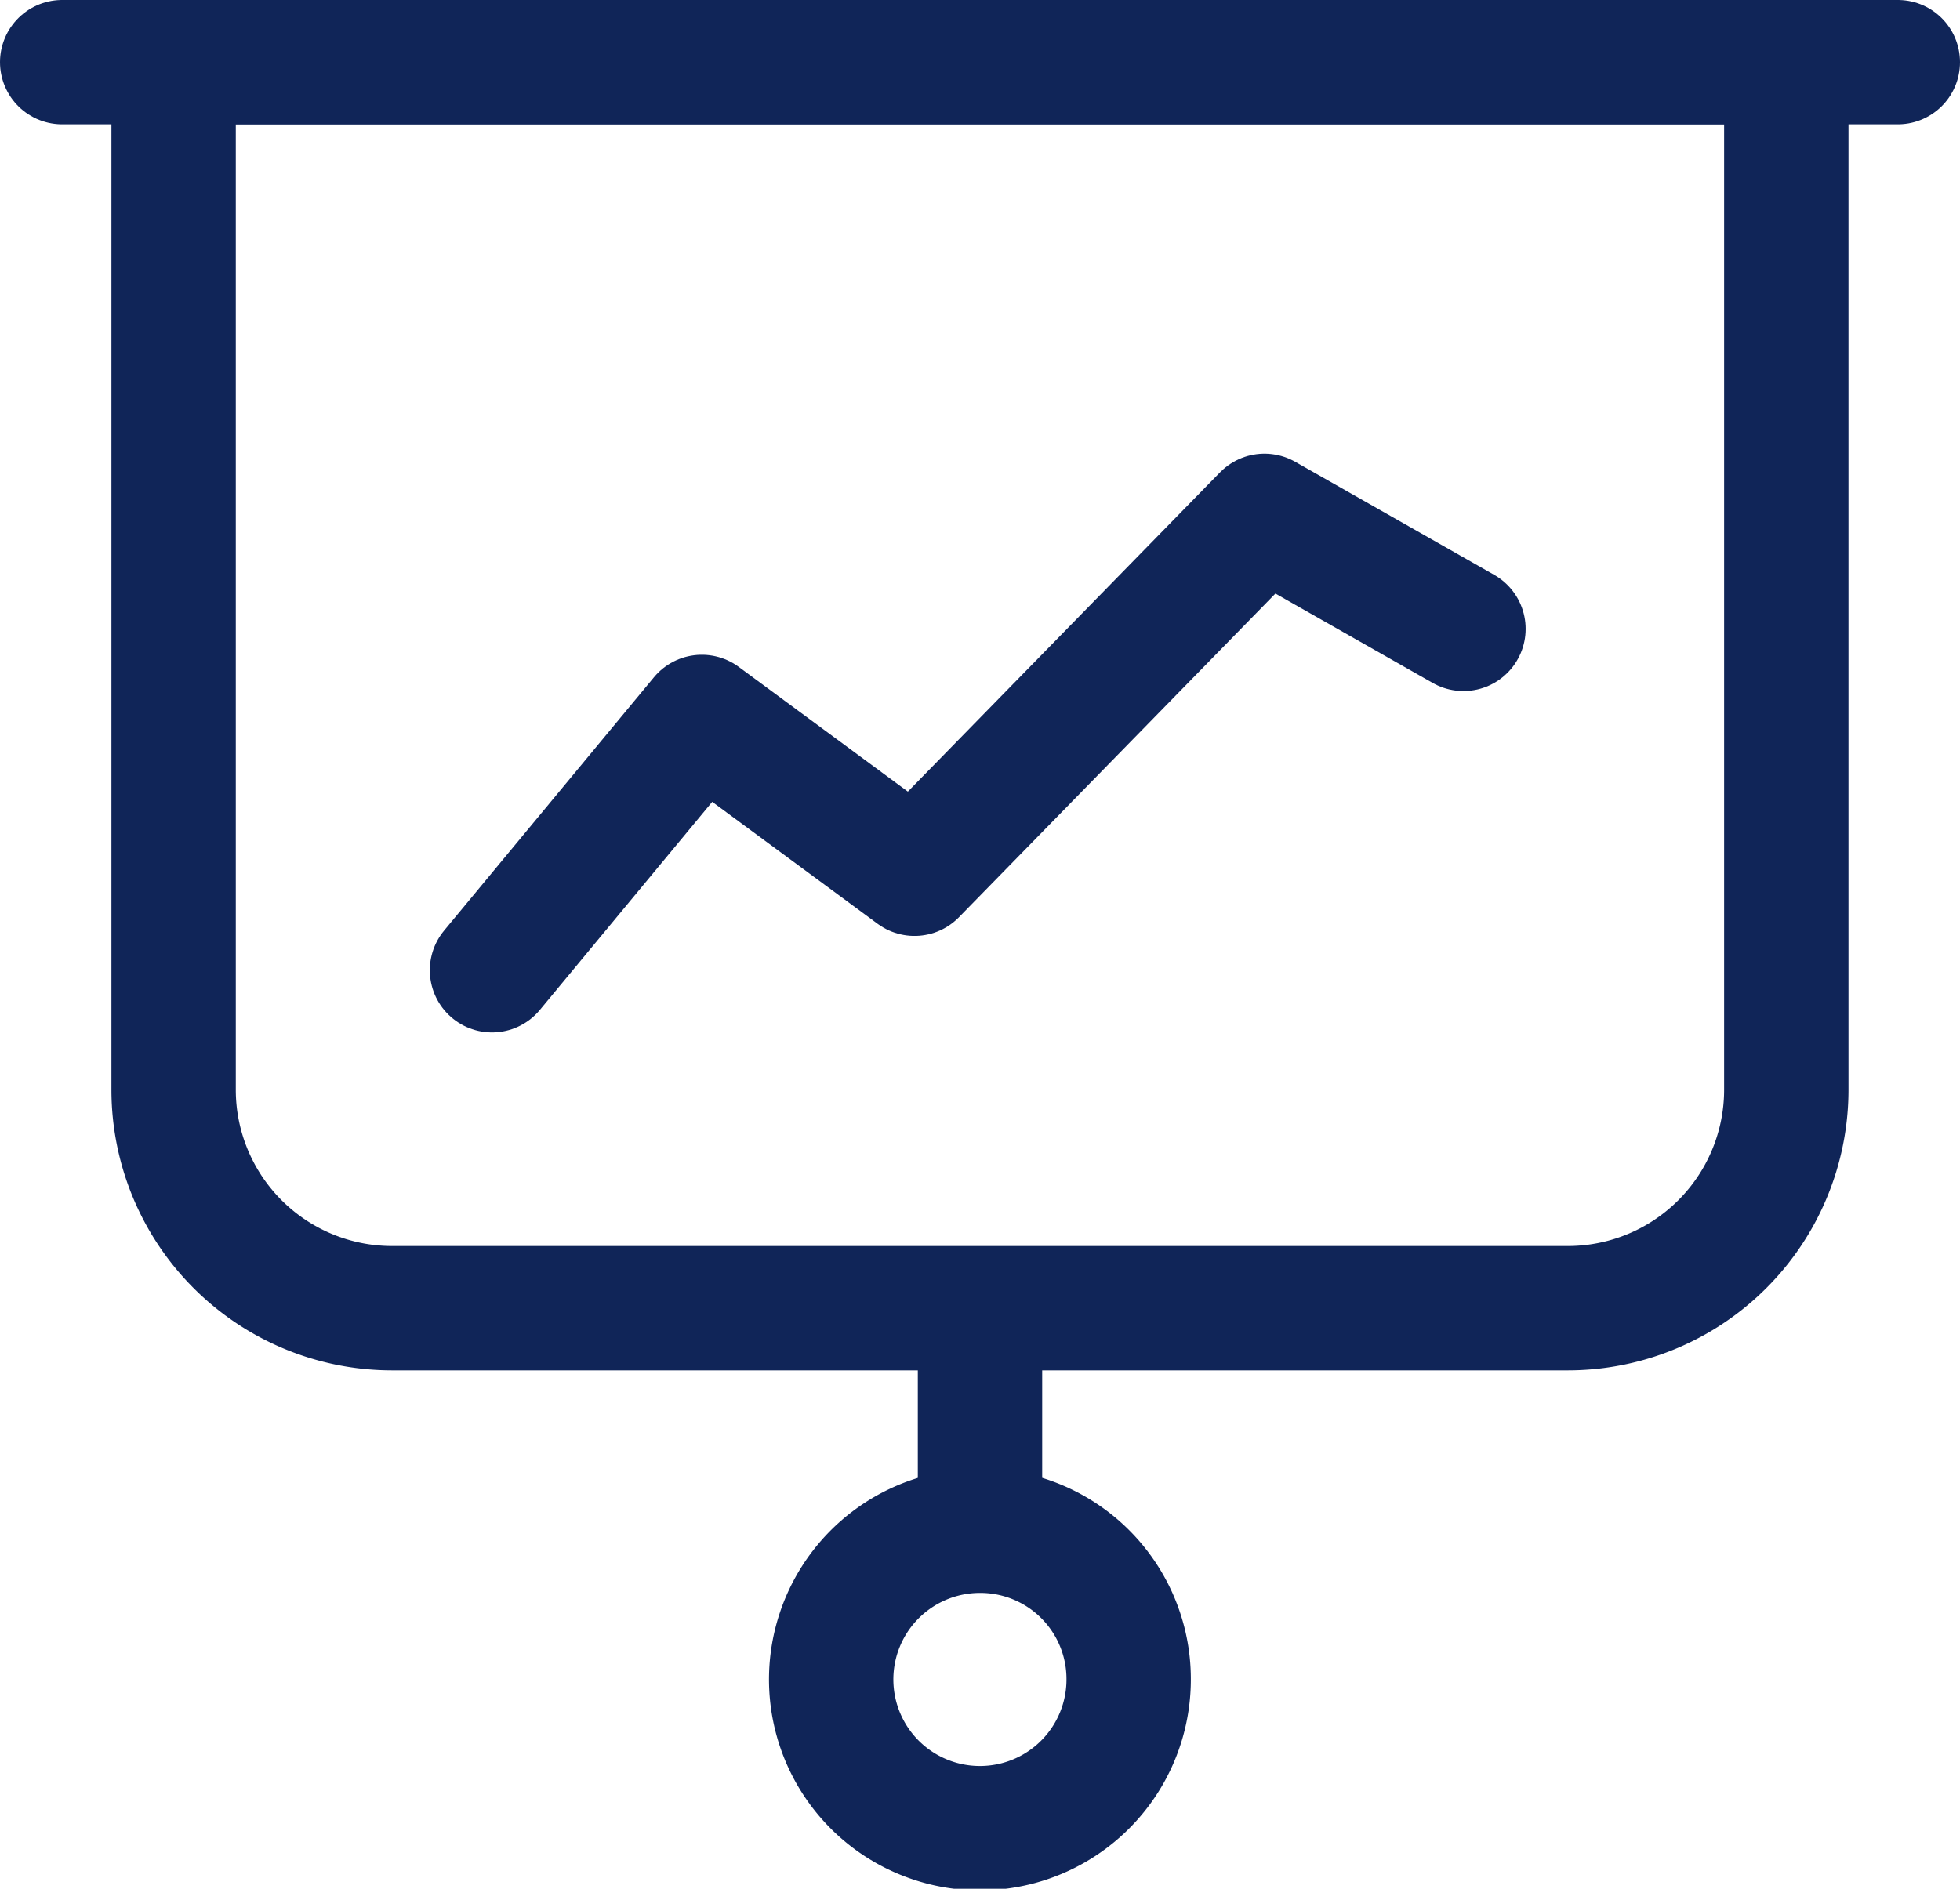 <svg xmlns="http://www.w3.org/2000/svg" width="23.64" height="22.786" viewBox="0 0 23.64 22.786">
  <g id="icon_fundraising" transform="translate(0.75 0.75)">
    <g id="Group_4105" data-name="Group 4105">
      <line id="Line_1224" data-name="Line 1224" x2="22.14" transform="translate(0 0)" fill="none" stroke="#102558" stroke-linecap="round" stroke-linejoin="round" stroke-width="1.5"/>
      <path id="Path_23420" data-name="Path 23420" d="M19.085,15.782H4.918a2.636,2.636,0,0,1-2.642-2.629V.75H21.727v12.4A2.636,2.636,0,0,1,19.085,15.782Z" transform="translate(-0.932 -0.75)" fill="none" stroke="#102558" stroke-linecap="round" stroke-linejoin="round" stroke-width="1.5"/>
      <path id="Path_23421" data-name="Path 23421" d="M6.636,12.476,9.167,9.42l2.565,1.892,4.221-4.318,2.4,1.364" transform="translate(-1.452 -1.521)" fill="none" stroke="#102558" stroke-linecap="round" stroke-linejoin="round" stroke-width="1.5"/>
      <line id="Line_1225" data-name="Line 1225" y2="2.38" transform="translate(11.07 15.27)" fill="none" stroke="#102558" stroke-linecap="round" stroke-linejoin="round" stroke-width="1.5"/>
      <path id="Path_23422" data-name="Path 23422" d="M14.87,22.748a1.794,1.794,0,1,1-1.793-1.784A1.789,1.789,0,0,1,14.87,22.748Z" transform="translate(-2.007 -3.247)" fill="none" stroke="#102558" stroke-linecap="round" stroke-linejoin="round" stroke-width="1.5"/>
    </g>
  </g>
</svg>
